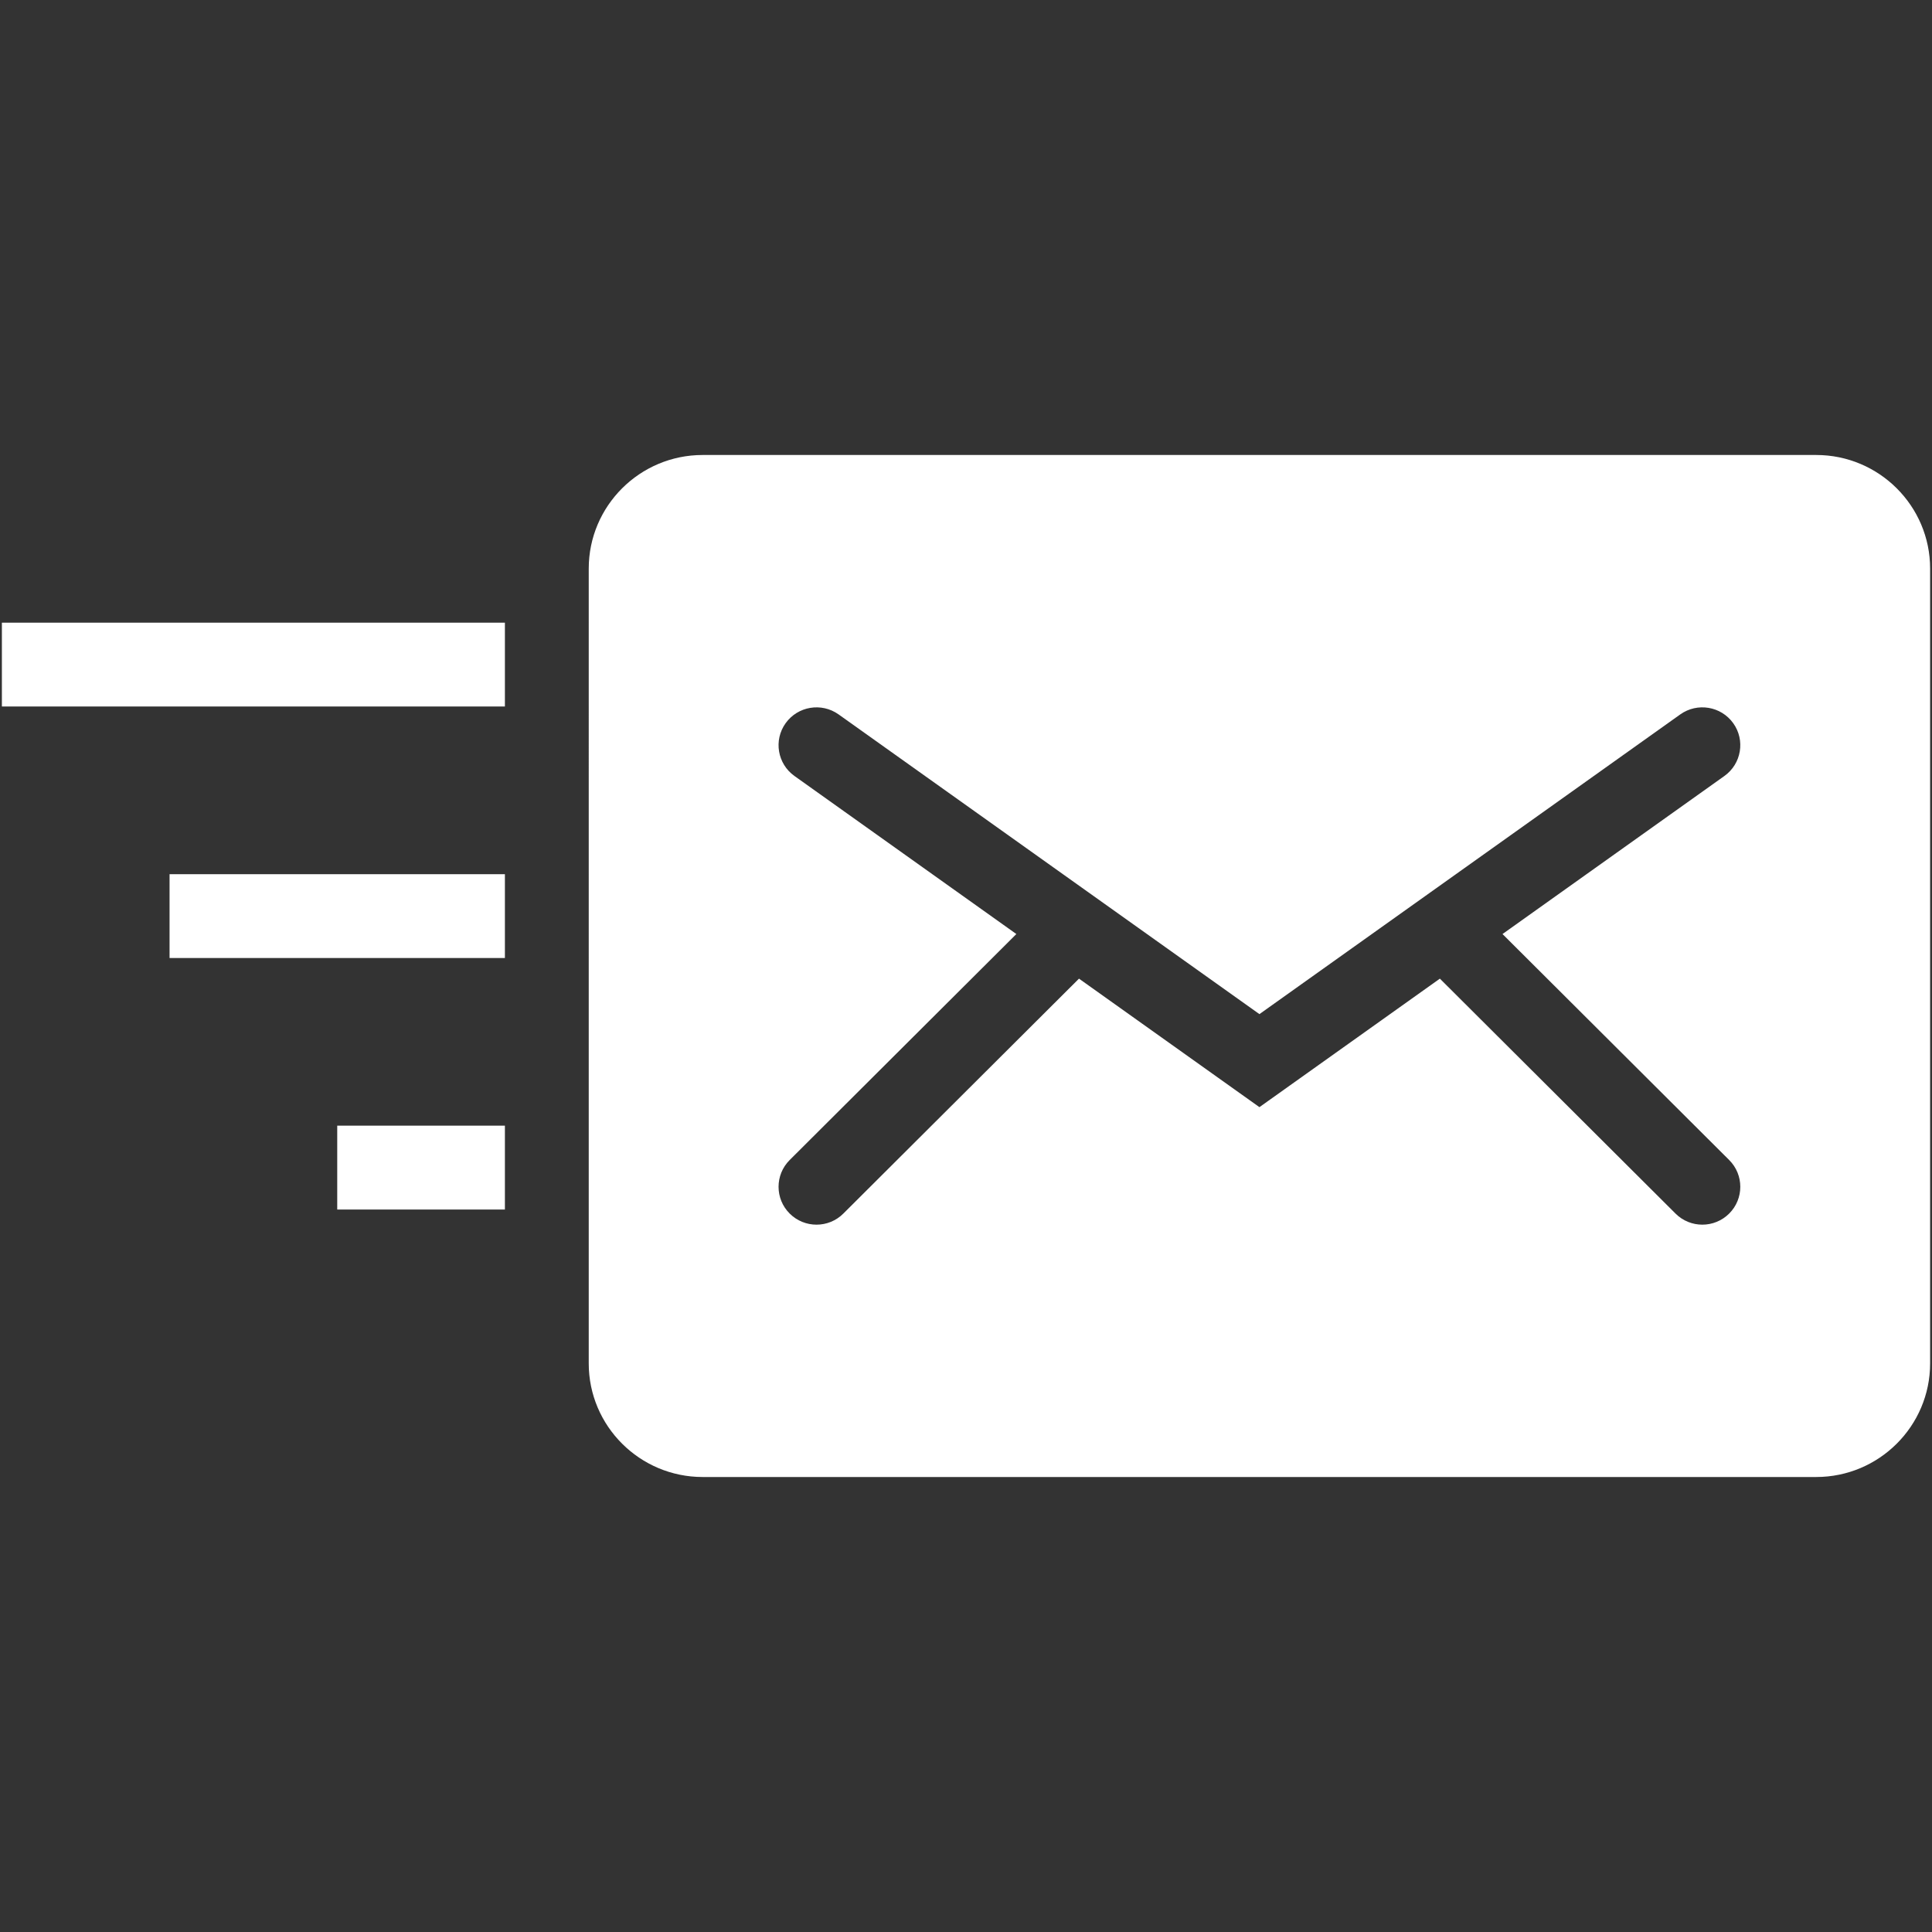 <?xml version="1.0" encoding="iso-8859-1"?>
<!DOCTYPE svg PUBLIC "-//W3C//DTD SVG 1.1//EN" "http://www.w3.org/Graphics/SVG/1.1/DTD/svg11.dtd">
<svg 
 version="1.1" xmlns="http://www.w3.org/2000/svg" xmlns:xlink="http://www.w3.org/1999/xlink" x="0px" y="0px" width="512px"
	 height="512px" viewBox="0 0 512 512" enable-background="new 0 0 512 512" xml:space="preserve"
><rect x="0" y="0" width="512" height="512" fill="#333333" stroke="none"/><g id="5151e0c8492e5103c096af88a5293c6e"><g></g><g fill="#ffffff"><path display="inline" d="M0.5,165.013h133.304v22.218H0.5V165.013z M67.152,231.665H44.935v22.217h22.217H89.37h44.435v-22.217
		H89.37H67.152z M89.37,320.534h44.435v-22.217H89.37V320.534z M511.5,150.671v210.658c0,16.593-13.543,30.093-30.185,30.093
		H186.202c-16.637,0-30.18-13.5-30.18-30.093V150.671c0-16.594,13.543-30.093,30.18-30.093h295.114
		C497.957,120.578,511.5,134.078,511.5,150.671z M458.252,307.421l-60.073-59.891l58.802-41.883
		c4.521-3.215,5.572-9.486,2.344-13.99c-3.237-4.508-9.517-5.55-14.038-2.33l-111.525,79.427l-111.525-79.427
		c-4.526-3.22-10.805-2.178-14.038,2.33c-3.228,4.504-2.178,10.775,2.343,13.99l58.803,41.883l-60.074,59.891
		c-3.927,3.919-3.927,10.271,0,14.182c1.966,1.965,4.543,2.946,7.117,2.946s5.151-0.981,7.112-2.946l62.443-62.253l47.819,34.056
		l47.819-34.056l62.443,62.253c1.961,1.965,4.539,2.946,7.112,2.946s5.15-0.981,7.116-2.946
		C462.179,317.692,462.179,311.34,458.252,307.421z"></path></g></g></svg>